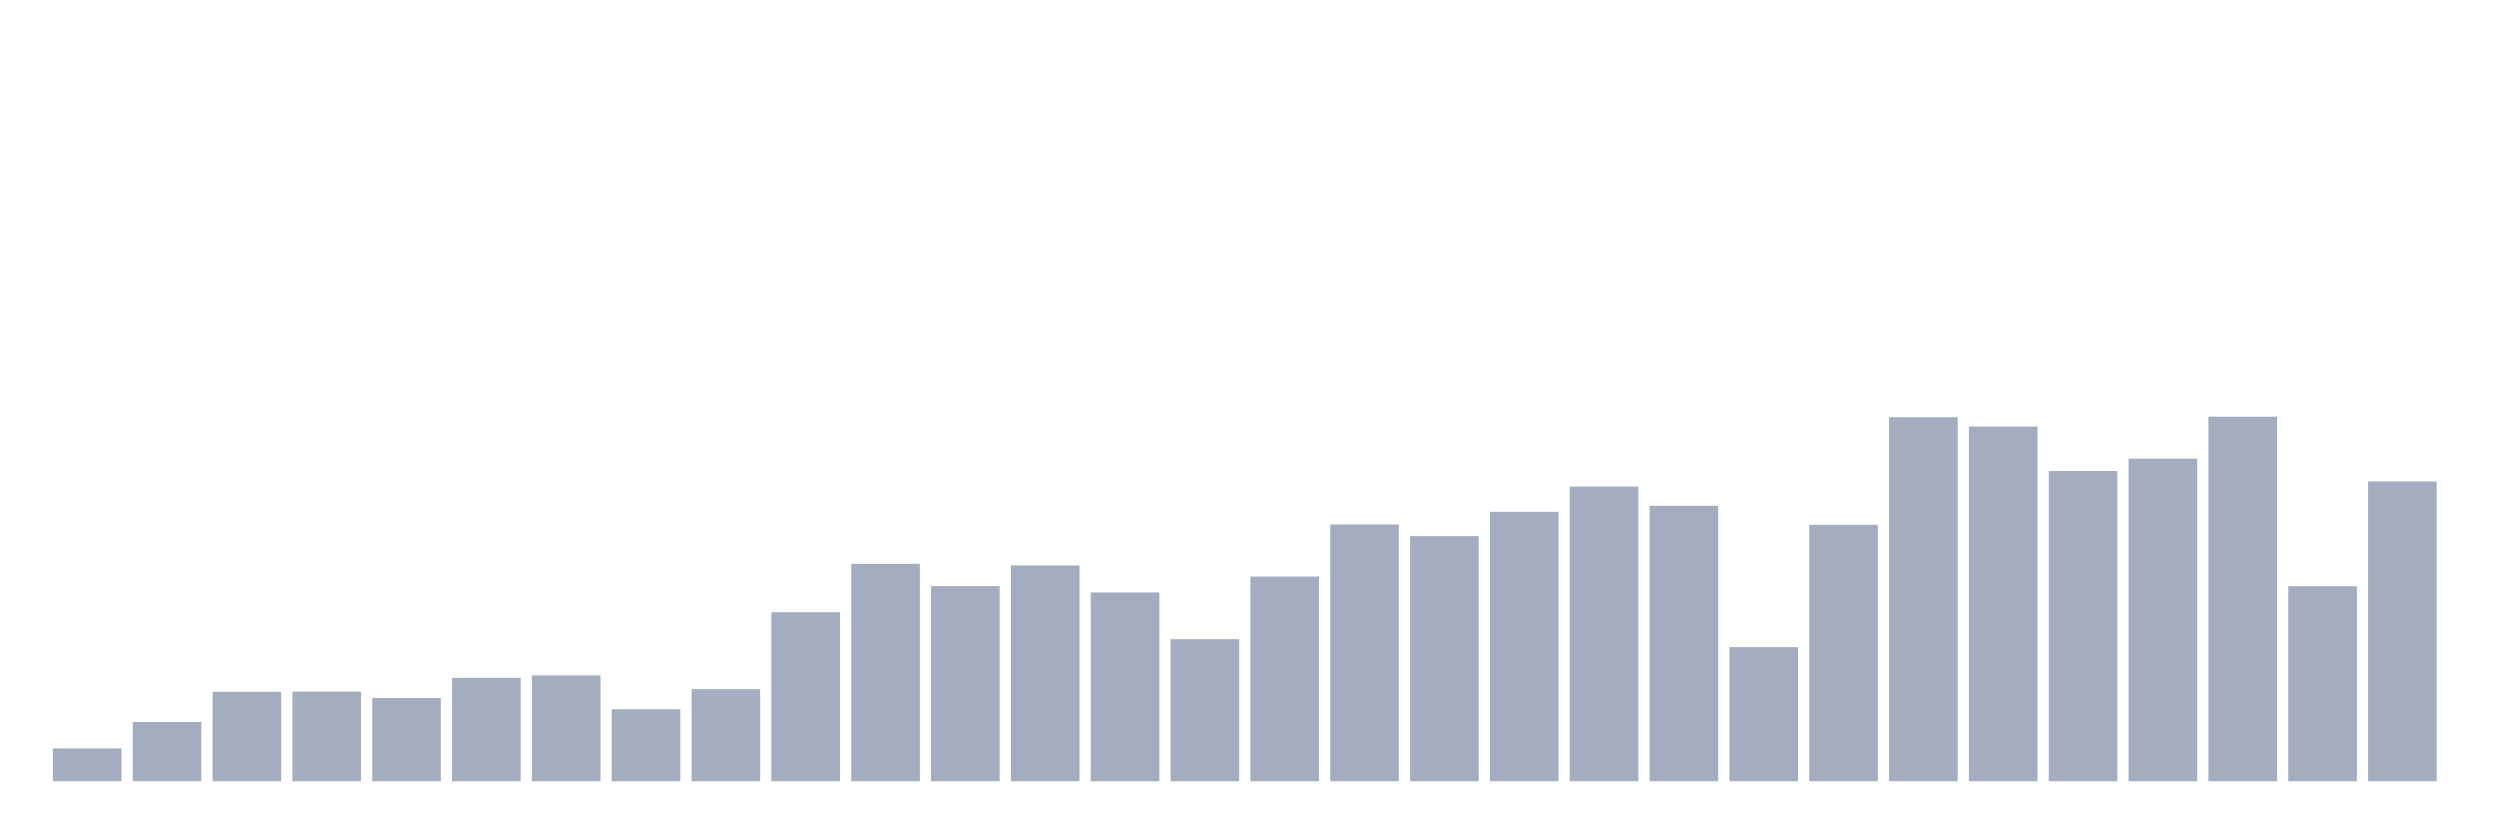 <svg xmlns="http://www.w3.org/2000/svg" viewBox="0 0 480 160"><g transform="translate(10,10)"><rect class="bar" x="0.153" width="13.175" y="133.698" height="6.302" fill="rgb(164,173,192)"></rect><rect class="bar" x="15.482" width="13.175" y="128.616" height="11.384" fill="rgb(164,173,192)"></rect><rect class="bar" x="30.81" width="13.175" y="122.822" height="17.178" fill="rgb(164,173,192)"></rect><rect class="bar" x="46.138" width="13.175" y="122.788" height="17.212" fill="rgb(164,173,192)"></rect><rect class="bar" x="61.466" width="13.175" y="124.008" height="15.992" fill="rgb(164,173,192)"></rect><rect class="bar" x="76.794" width="13.175" y="120.145" height="19.855" fill="rgb(164,173,192)"></rect><rect class="bar" x="92.123" width="13.175" y="119.671" height="20.329" fill="rgb(164,173,192)"></rect><rect class="bar" x="107.451" width="13.175" y="126.176" height="13.824" fill="rgb(164,173,192)"></rect><rect class="bar" x="122.779" width="13.175" y="122.314" height="17.686" fill="rgb(164,173,192)"></rect><rect class="bar" x="138.107" width="13.175" y="107.541" height="32.459" fill="rgb(164,173,192)"></rect><rect class="bar" x="153.436" width="13.175" y="98.258" height="41.742" fill="rgb(164,173,192)"></rect><rect class="bar" x="168.764" width="13.175" y="102.527" height="37.473" fill="rgb(164,173,192)"></rect><rect class="bar" x="184.092" width="13.175" y="98.562" height="41.438" fill="rgb(164,173,192)"></rect><rect class="bar" x="199.42" width="13.175" y="103.746" height="36.254" fill="rgb(164,173,192)"></rect><rect class="bar" x="214.748" width="13.175" y="112.725" height="27.275" fill="rgb(164,173,192)"></rect><rect class="bar" x="230.077" width="13.175" y="100.697" height="39.303" fill="rgb(164,173,192)"></rect><rect class="bar" x="245.405" width="13.175" y="90.702" height="49.298" fill="rgb(164,173,192)"></rect><rect class="bar" x="260.733" width="13.175" y="92.938" height="47.062" fill="rgb(164,173,192)"></rect><rect class="bar" x="276.061" width="13.175" y="88.262" height="51.738" fill="rgb(164,173,192)"></rect><rect class="bar" x="291.39" width="13.175" y="83.417" height="56.583" fill="rgb(164,173,192)"></rect><rect class="bar" x="306.718" width="13.175" y="87.11" height="52.89" fill="rgb(164,173,192)"></rect><rect class="bar" x="322.046" width="13.175" y="114.25" height="25.75" fill="rgb(164,173,192)"></rect><rect class="bar" x="337.374" width="13.175" y="90.77" height="49.23" fill="rgb(164,173,192)"></rect><rect class="bar" x="352.702" width="13.175" y="70.102" height="69.898" fill="rgb(164,173,192)"></rect><rect class="bar" x="368.031" width="13.175" y="71.897" height="68.103" fill="rgb(164,173,192)"></rect><rect class="bar" x="383.359" width="13.175" y="80.436" height="59.564" fill="rgb(164,173,192)"></rect><rect class="bar" x="398.687" width="13.175" y="78.064" height="61.936" fill="rgb(164,173,192)"></rect><rect class="bar" x="414.015" width="13.175" y="70" height="70" fill="rgb(164,173,192)"></rect><rect class="bar" x="429.344" width="13.175" y="102.561" height="37.439" fill="rgb(164,173,192)"></rect><rect class="bar" x="444.672" width="13.175" y="82.435" height="57.565" fill="rgb(164,173,192)"></rect></g></svg>